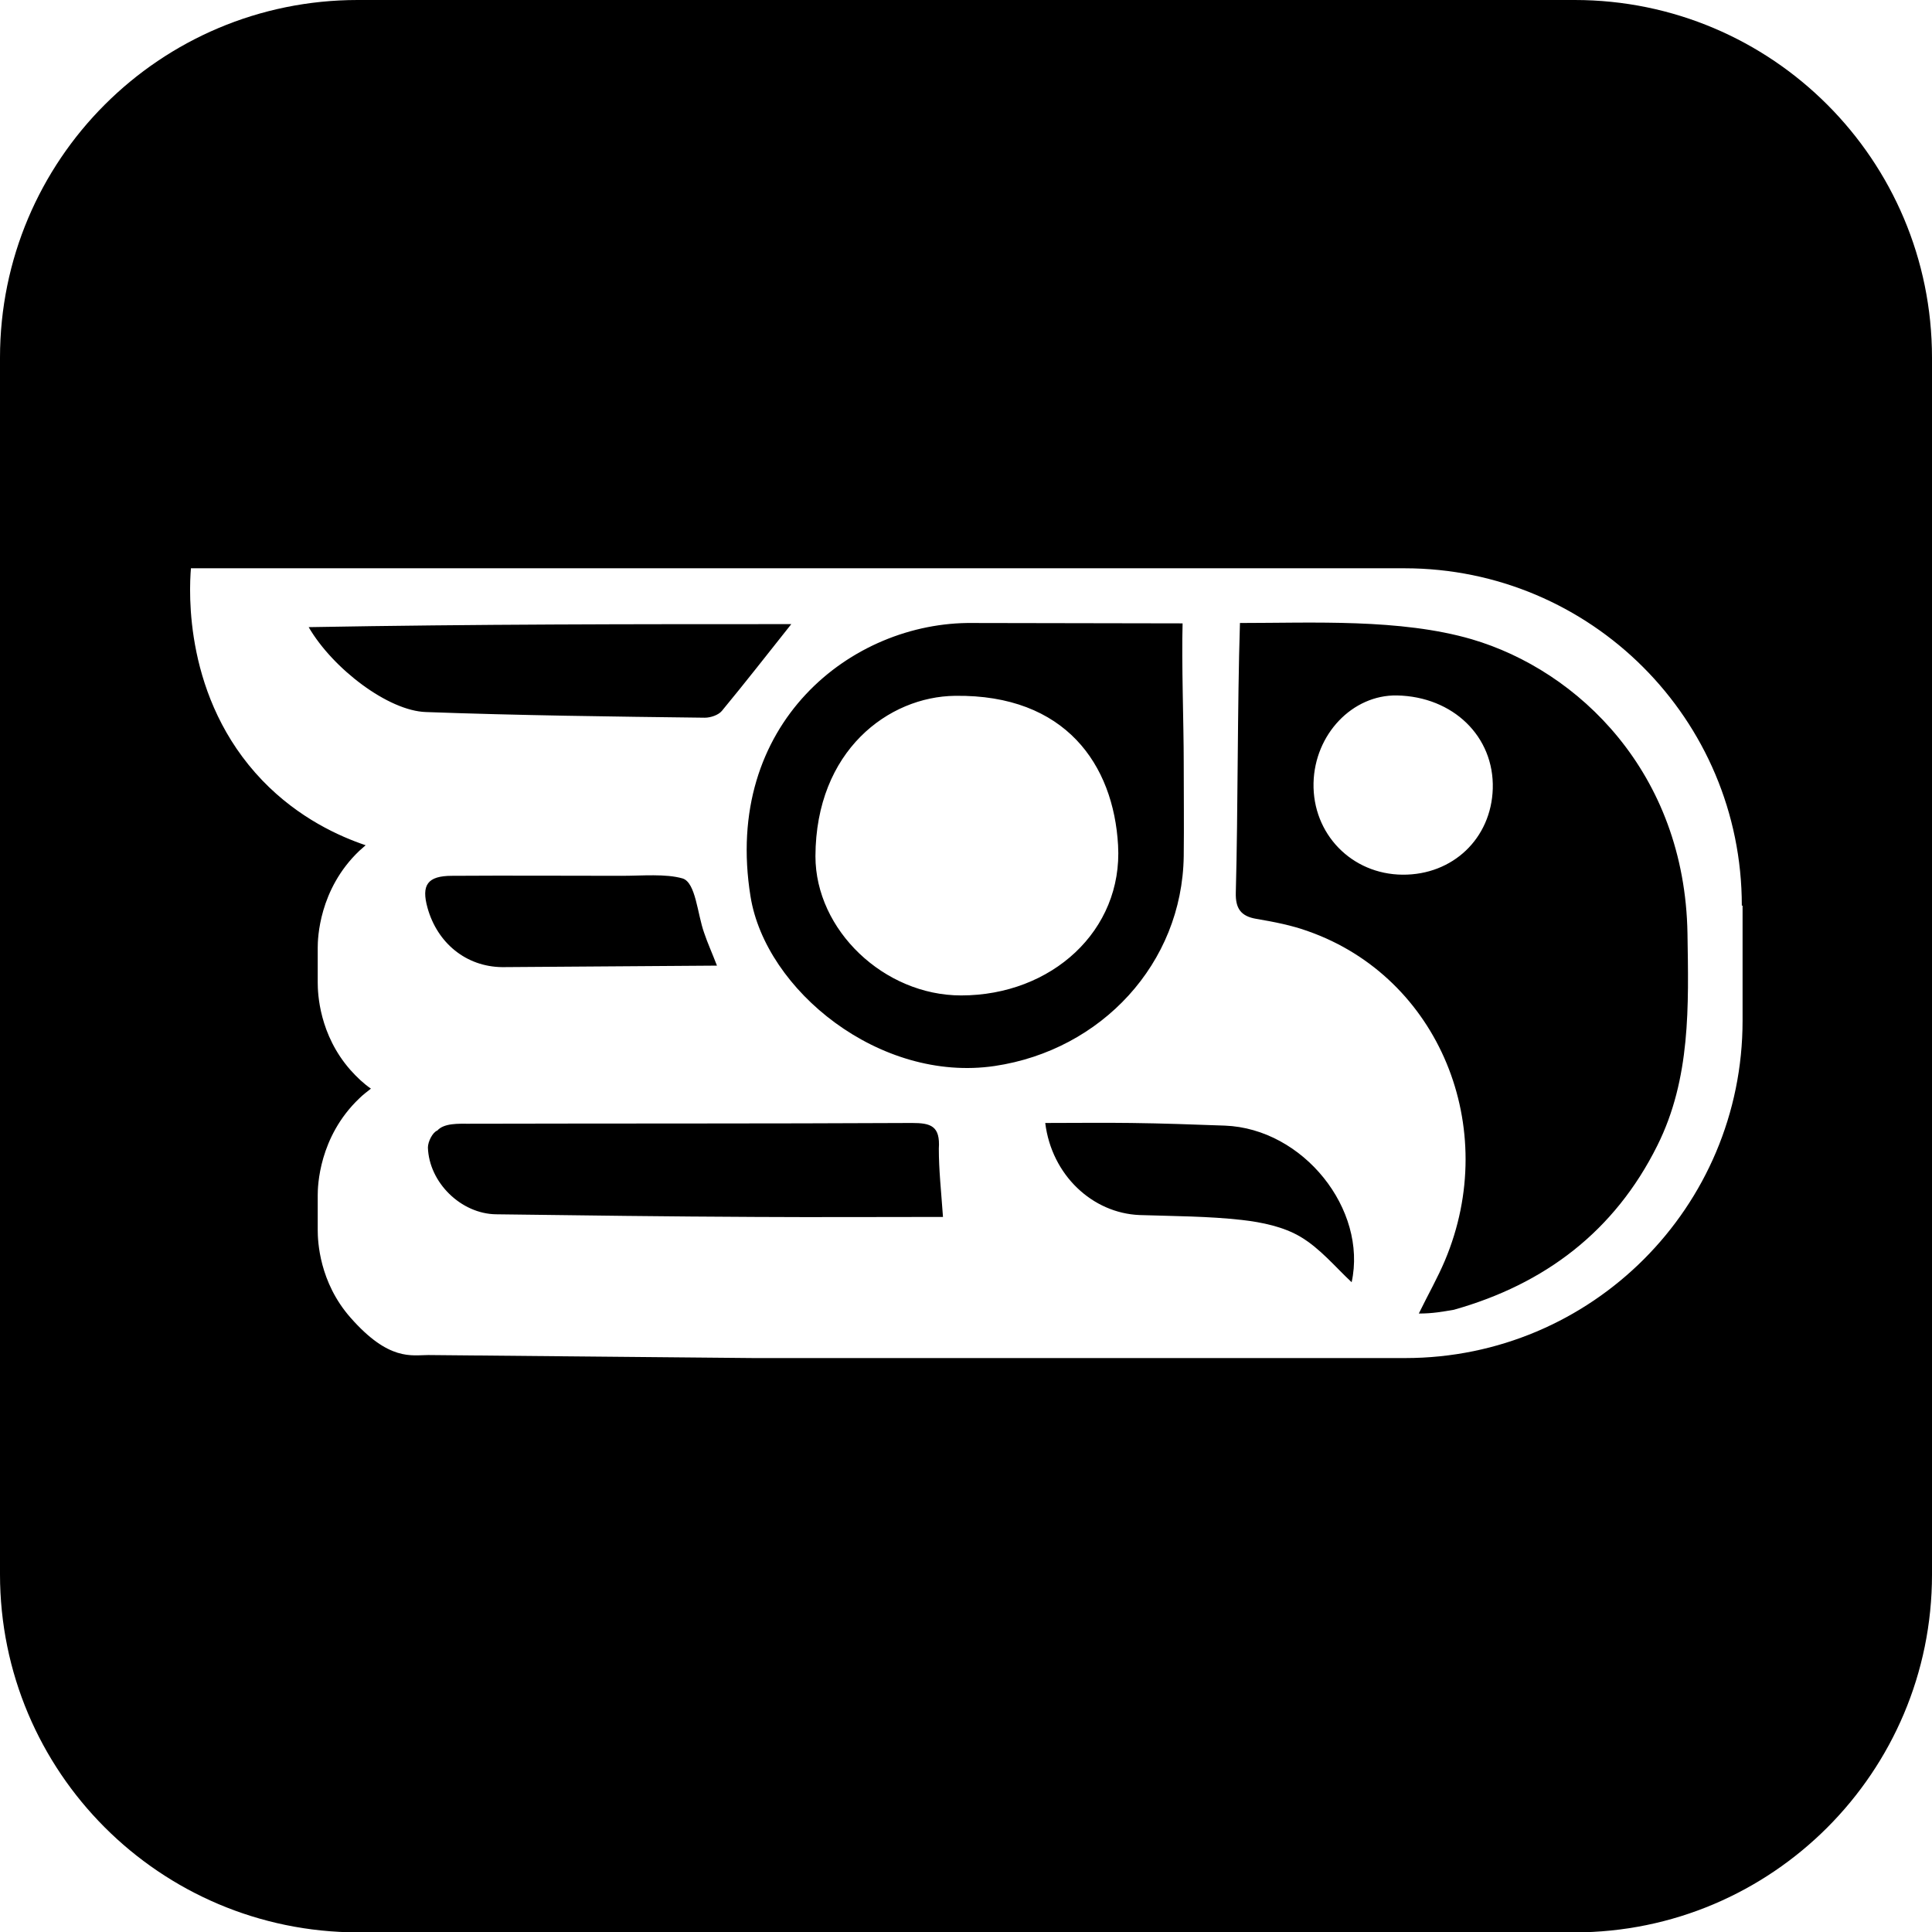 <svg xmlns="http://www.w3.org/2000/svg" xml:space="preserve" viewBox="0 0 512 512"><path d="M248.8 304.4c0 5.7.6 11 1.1 18.1-17 0-33.3.1-49.7 0-22.9-.1-45.8-.4-68.7-.7-9.3-.1-17.8-8.4-18.1-17.7 0-1.5 1.2-4 2.5-4.5 1.8-2 5.6-1.8 8.5-1.8 39.1-.1 78.2 0 117.3-.2 5 0 7.5.8 7.1 6.8m-62-114.2c1.5 0 3.6-.7 4.5-1.8 6.2-7.5 12.2-15.2 18.4-23-42.6 0-83 0-127.9.8 6.4 11 21.1 22.2 31.1 22.5 24.7.9 49.3 1.2 73.9 1.5m76.8 92.3c-30.5 4.5-60.7-20.1-64.7-44.9-7.4-45.8 26.8-72.9 58.9-72.5l55.6.1c-.3 10.2.3 26.7.3 36.9 0 8.3.1 16.6 0 24.8-.4 28.4-21.8 51.4-50.1 55.6m32.7-58.5c-1.2-21.3-13.9-40-43.2-39.6-17.6.2-36.9 14.5-37 42.5 0 19.6 18.2 36.9 38.6 36.9 24 0 42.9-17.2 41.6-39.8m-163.2 32.3 56.9-.4c-1.3-3.4-2.5-6-3.4-8.7-1.8-5-2.2-13.3-5.7-14.4-4.5-1.3-10.7-.7-16.2-.7-15 0-29.9-.1-44.9 0-6.5 0-8.2 2.4-6.5 8.5 2.6 9.3 10.2 15.6 19.8 15.7m314.1-8.9c.3 19.1.9 38.4-8 56.2-11.3 22.7-29.8 36.7-53.9 43.5-3 .5-5.5 1-9.3 1 2.6-5.3 5-9.5 6.9-14 14.9-35.3-1.6-75.1-36.2-87.3-4.4-1.6-9.1-2.5-13.8-3.3-4.1-.7-5.5-2.8-5.4-6.9.6-22.3.4-49.2 1.1-71.5 19.3 0 42.5-1.2 61.4 4.3 28.3 8.3 56.5 35.4 57.2 78m-77-63.1c-11.8-.2-21.8 10.3-22.1 23.2-.3 13.5 10.1 24.2 23.6 24.3 13.3.1 23.5-9.6 23.9-22.8.4-13.8-10.5-24.4-25.4-24.7m-45.6 114c-8.3-.3-16.5-.6-24.8-.7-7.4-.1-14.9 0-22.8 0 1.7 13.8 12.5 23.9 25 24.4 9.1.3 18.2.3 27.1 1.3 5.3.6 11.1 1.8 15.6 4.5 5.2 3.1 9.2 8 13.5 12 4.2-19.3-12.8-40.7-33.6-41.5M512 94.8v322.5c0 52.3-42.4 94.8-94.8 94.8H94.8C42.4 512 0 469.6 0 417.2V94.8C0 42.4 42.4 0 94.8 0h322.5C469.6 0 512 42.4 512 94.8M461.6 240c0-49.4-40-89.4-89.4-89.4H50.6c-.5 6.1-1.9 34.5 18.9 56.2 9.7 10.1 20.6 14.9 27.4 17.2-.6.5-1.1 1-1.7 1.5-10.7 10.2-11 23.3-11 25.6v9.3c0 2.9.4 13.8 8.7 23.2 1.7 1.9 3.5 3.6 5.4 4.9-1 .8-2.1 1.6-3.1 2.6-10.7 10.2-11 23.3-11 25.6v9.3c0 2.9.4 13.8 8.7 23.2 10.2 11.6 16.2 9.9 20.6 9.9l86.2.8h172.7c49.4 0 89.4-40 89.4-89.4V240z"/></svg>